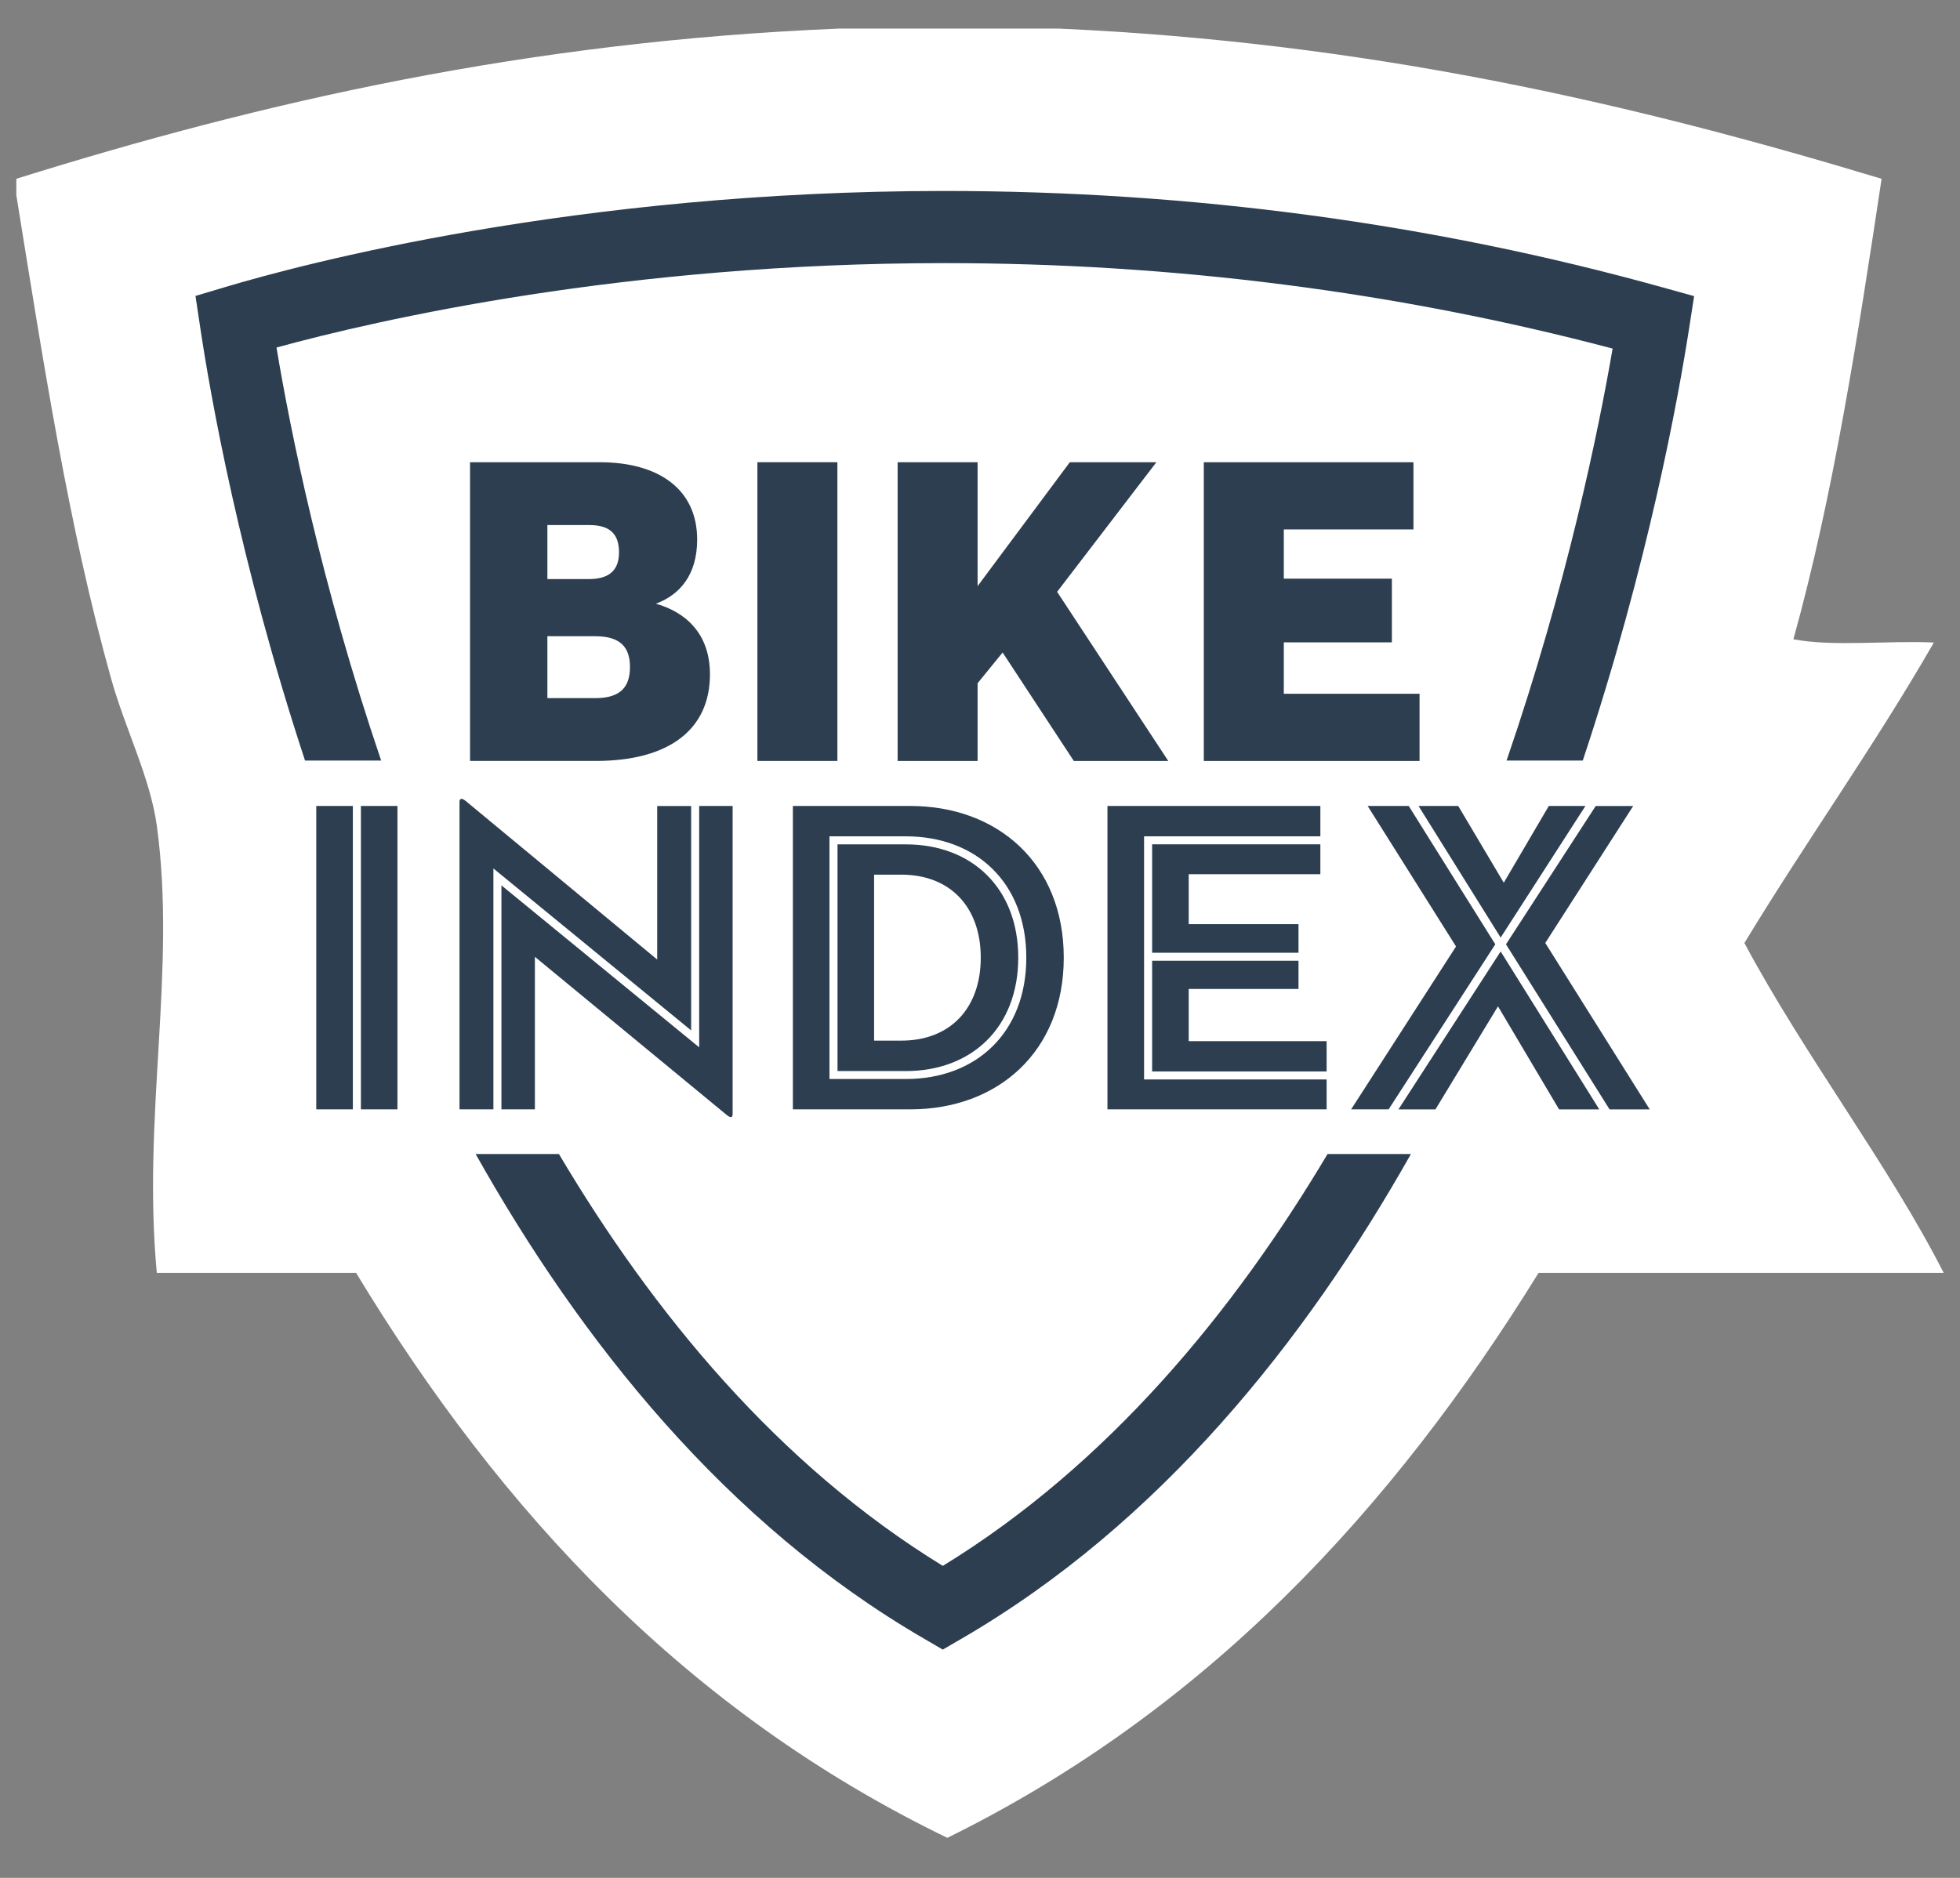<?xml version="1.0" encoding="utf-8"?>
<!-- Generator: Adobe Illustrator 15.0.2, SVG Export Plug-In  -->
<!DOCTYPE svg PUBLIC "-//W3C//DTD SVG 1.1//EN" "http://www.w3.org/Graphics/SVG/1.1/DTD/svg11.dtd">
<svg version="1.1"
	 xmlns="http://www.w3.org/2000/svg" xmlns:xlink="http://www.w3.org/1999/xlink" xmlns:a="http://ns.adobe.com/AdobeSVGViewerExtensions/3.0/"
	 x="0px" y="0px" width="72px" height="69px" viewBox="-0.6 -1.05 72 69"
	 overflow="visible" enable-background="new -0.6 -1.05 72 69" xml:space="preserve">
<rect x="-0.6" y="-1.05" width="72" height="69" fill="#808080" stroke="none"/>
<defs>
</defs>
<path fill="#FFFFFF" d="M38.28,0c11.41,0.51,21.09,2.75,30.24,5.52c-0.88,5.841-1.78,11.66-3.24,16.92
	c1.48,0.279,3.48,0.039,5.16,0.119c-2.19,3.811-4.7,7.311-6.96,11.041c2.23,4.17,5.3,8.15,7.32,12.119c-4.96,0-9.92,0-14.88,0
	c-5.41,8.75-12.24,16.09-21.72,20.76c-9.54-4.619-16.38-11.939-21.72-20.76c-2.44,0-4.88,0-7.32,0c-0.54-5.799,0.73-11.109,0-16.439
	C4.91,27.5,4,25.741,3.48,23.879C1.92,18.299,1,12.31,0,6.12c0-0.2,0-0.4,0-0.601C9.08,2.68,18.79,0.47,30.24,0
	C32.92,0,35.6,0,38.28,0z"/>
<g>
	<g>
		<g>
			<path fill="#2C3E50" d="M11.018,28.564h1.344v11.148h-1.344V28.564z M12.658,39.712V28.564H14v11.148H12.658z"/>
			<path fill="#2C3E50" d="M17.526,39.712H16.28V28.416c0-0.098,0.05-0.18,0.23-0.033l7.032,5.824v-5.642h1.247v8.246l-7.264-5.951
				V39.712z M19.049,34.107v5.605h-1.229v-8.23l7.264,5.951v-8.869h1.229v11.312c0,0.131-0.049,0.18-0.229,0.033L19.049,34.107z"/>
			<path fill="#2C3E50" d="M28.526,28.564h4.312c3.212,0,5.639,2.115,5.639,5.574c0,3.459-2.427,5.574-5.639,5.574h-4.312V28.564z
				 M29.87,38.597h2.804c2.589,0,4.427-1.705,4.427-4.459c0-2.753-1.838-4.458-4.427-4.458H29.87V38.597z M30.166,29.975h2.508
				c2.427,0,4.131,1.605,4.131,4.164c0,2.557-1.704,4.166-4.131,4.166h-2.508V29.975z M32.509,37.187
				c1.805,0,2.919-1.197,2.919-3.049c0-1.852-1.114-3.05-2.919-3.05H31.51v6.099H32.509z"/>
			<path fill="#2C3E50" d="M40.083,28.564h7.82v1.115h-6.476v8.935h6.706v1.098h-8.051V28.564z M47.1,33.958h-5.377v-3.984h6.18
				v1.098h-4.836v1.835H47.1V33.958z M48.133,38.32h-6.41v-4.068H47.1v1.035h-4.033v1.918h5.066V38.32z"/>
			<path fill="#2C3E50" d="M49.64,28.564h1.509l3.18,5.083l-3.918,6.064h-1.377l3.853-5.984L49.64,28.564z M54.526,33.91
				l3.623,5.803h-1.477l-2.244-3.787l-2.297,3.787h-1.359L54.526,33.91z M51.509,28.564h1.458l1.674,2.82l1.654-2.82h1.345
				L54.526,33.4L51.509,28.564z M58.526,39.712l-3.804-6.064l3.296-5.083h1.377l-3.23,5.033l3.837,6.115H58.526z"/>
		</g>
		<g>
			<path fill="#2C3E50" d="M16.667,15.934h4.762c2.179,0,3.581,1,3.581,2.842c0,1.306-0.645,2.033-1.516,2.356
				c1.018,0.29,1.986,1.032,1.986,2.598c0,2.001-1.471,3.18-4.196,3.18h-4.617V15.934z M21.026,20.228
				c0.807,0,1.113-0.371,1.113-0.984c0-0.612-0.274-1.001-1.082-1.001h-1.549v1.985H21.026z M21.267,24.602
				c0.954,0,1.275-0.437,1.275-1.146c0-0.709-0.339-1.129-1.275-1.129h-1.759v2.275H21.267z"/>
			<path fill="#2C3E50" d="M27.223,15.934h2.938v10.976h-2.938V15.934z"/>
			<path fill="#2C3E50" d="M38.7,15.934h3.179l-3.646,4.762l4.083,6.214h-3.47l-2.615-3.985l-0.919,1.129v2.856h-2.938V15.934h2.938
				v4.552L38.7,15.934z"/>
			<path fill="#2C3E50" d="M43.622,15.934h7.701v2.47H46.56v1.808h3.97v2.341h-3.97v1.889h4.987v2.469h-7.926V15.934z"/>
		</g>
		<g>
			<path fill="#2C3E50" d="M13.401,26.895c-2.212-6.516-3.342-12.164-3.844-15.176c3.726-1.018,12.781-3.101,24.53-3.101
				c8.413,0,16.667,1.056,24.552,3.14c-0.52,3.023-1.675,8.666-3.895,15.137h2.799c2.417-7.264,3.521-13.395,3.909-15.899
				l0.181-1.165l-1.137-0.316C52.038,7.16,43.151,5.967,34.087,5.967c-13.532,0-23.631,2.699-26.404,3.528L6.581,9.824l0.171,1.139
				c0.374,2.5,1.448,8.627,3.853,15.932H13.401z"/>
			<path fill="#2C3E50" d="M48.167,41.353c-3.462,5.816-8.076,11.422-14.133,15.133c-6.054-3.711-10.655-9.316-14.102-15.133h-3.059
				c3.834,6.832,9.18,13.584,16.496,17.822l0.664,0.387l0.666-0.387c7.316-4.238,12.678-10.99,16.531-17.822H48.167z"/>
		</g>
	</g>
</g>
</svg>
